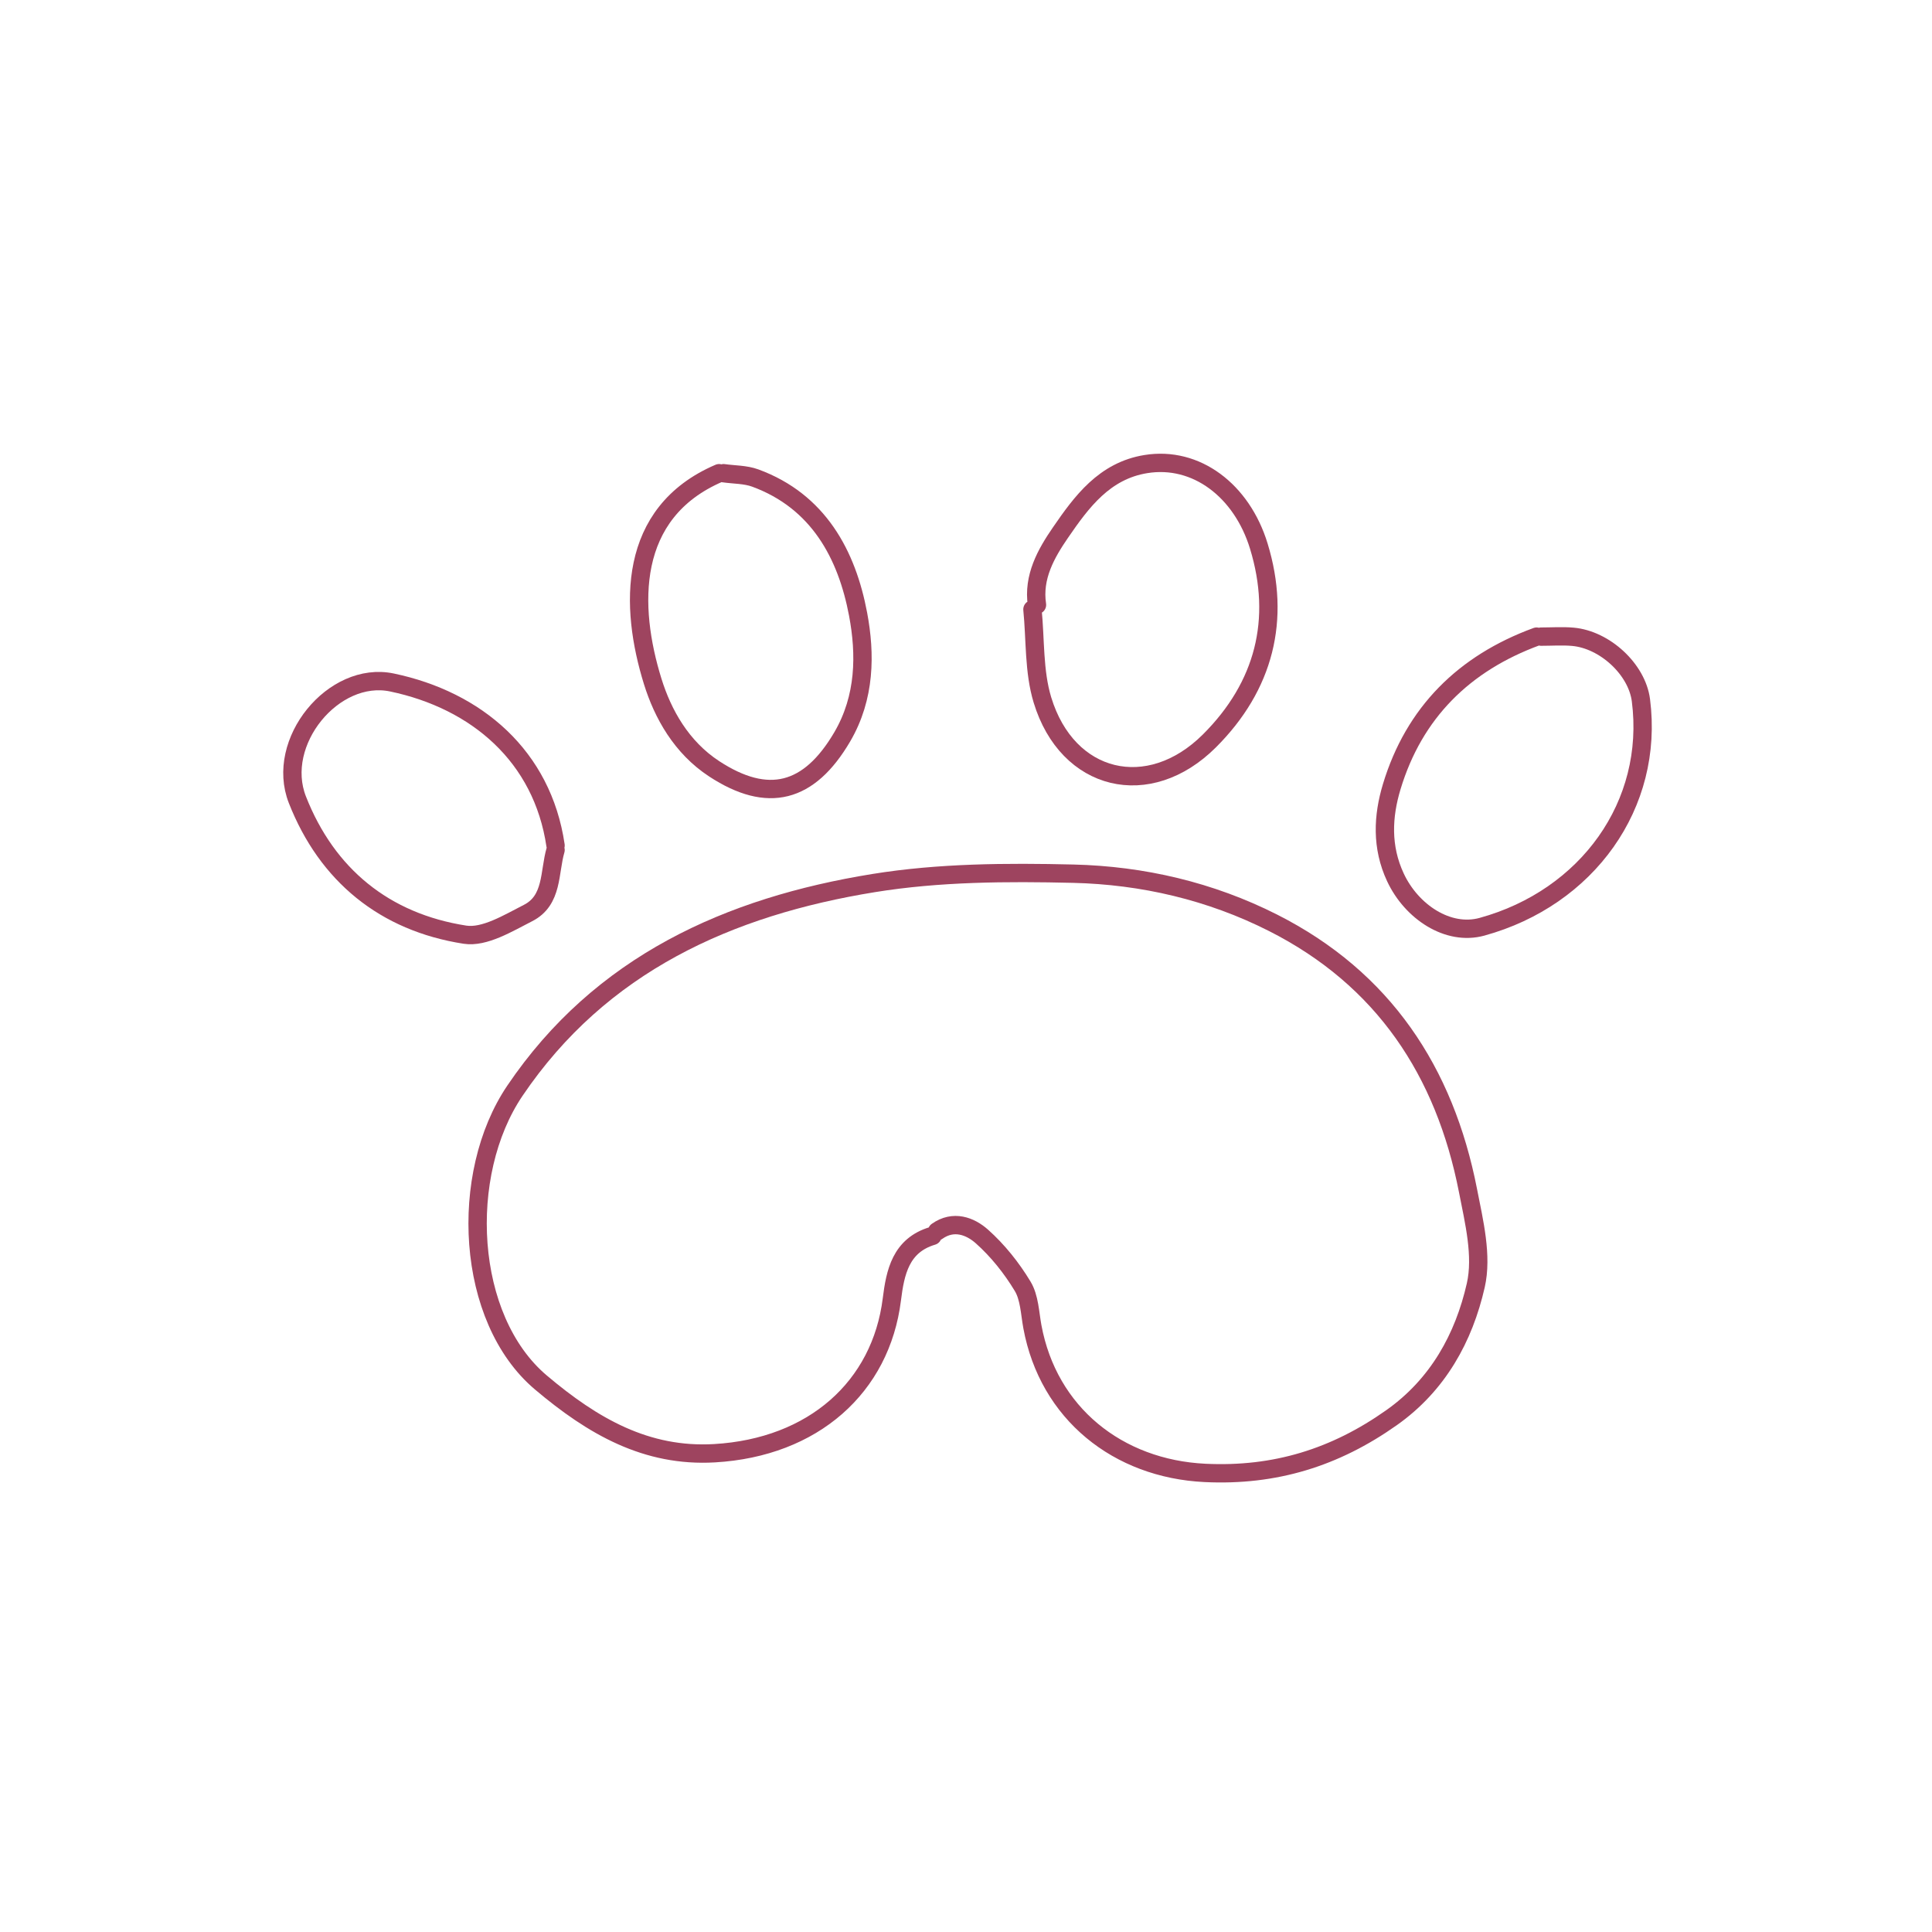 <?xml version="1.0" encoding="UTF-8" standalone="no"?><!DOCTYPE svg PUBLIC "-//W3C//DTD SVG 1.1//EN" "http://www.w3.org/Graphics/SVG/1.1/DTD/svg11.dtd"><svg width="100%" height="100%" viewBox="0 0 375 375" version="1.1" xmlns="http://www.w3.org/2000/svg" xmlns:xlink="http://www.w3.org/1999/xlink" xml:space="preserve" xmlns:serif="http://www.serif.com/" style="fill-rule:evenodd;clip-rule:evenodd;stroke-linecap:round;stroke-linejoin:round;stroke-miterlimit:10;"><g><path d="M181.884,239.001c3.193,-2.26 6.432,-1.021 8.708,1.001c3.079,2.741 5.768,6.117 7.901,9.654c1.33,2.198 1.399,5.19 1.89,7.85c3.105,16.826 16.599,27.57 33.504,28.386c13.594,0.657 25.271,-2.995 36.193,-10.708c9.059,-6.392 14.056,-15.549 16.365,-25.687c1.31,-5.739 -0.325,-12.359 -1.509,-18.41c-4.519,-23.122 -16.407,-41.126 -37.835,-51.97c-12.151,-6.149 -25.317,-9.212 -38.775,-9.534c-12.909,-0.305 -26.051,-0.237 -38.742,1.818c-28.104,4.549 -52.997,15.698 -69.642,40.313c-10.984,16.241 -9.596,44.247 5.033,56.616c10.103,8.545 20.501,14.505 33.706,13.741c19.22,-1.115 32.307,-12.873 34.427,-29.849c0.654,-5.261 1.714,-10.5 7.895,-12.34" style="fill:none;fill-rule:nonzero;stroke:#9e445f;stroke-width:3.56px;"/><path d="M200.397,118.283c0.588,5.876 0.25,12.031 1.937,17.572c4.849,15.942 20.654,19.682 32.412,7.953c10.659,-10.629 13.936,-23.577 9.586,-37.816c-3.297,-10.782 -12.148,-17.493 -21.9,-15.919c-8.08,1.3 -12.505,7.348 -16.612,13.325c-2.767,4.028 -5.362,8.59 -4.542,14.004" style="fill:none;fill-rule:nonzero;stroke:#9e445f;stroke-width:3.56px;"/><path d="M107.832,164.104c-2.546,-17.347 -15.348,-28.198 -31.755,-31.635c-11.338,-2.377 -22.764,11.55 -18.352,22.768c5.752,14.632 16.944,23.765 32.525,26.185c3.792,0.585 8.38,-2.237 12.239,-4.201c4.855,-2.465 4.078,-7.911 5.343,-12.236" style="fill:none;fill-rule:nonzero;stroke:#9e445f;stroke-width:3.56px;"/><path d="M139.57,91.85c-17.897,7.684 -17.377,25.954 -12.877,40.424c1.958,6.285 5.538,12.768 11.927,16.95c10.412,6.812 18.43,4.767 24.862,-6.204c4.496,-7.683 4.526,-16.076 3.076,-23.792c-2.176,-11.566 -7.684,-21.935 -19.959,-26.441c-1.908,-0.7 -4.093,-0.644 -6.148,-0.937" style="fill:none;fill-rule:nonzero;stroke:#9e445f;stroke-width:3.56px;"/><path d="M298.248,123.57c-14.072,5.167 -23.755,14.724 -28.109,29.108c-1.743,5.762 -2.033,11.742 0.715,17.624c3.131,6.701 10.22,11.39 16.794,9.582c20.462,-5.628 33.465,-23.713 30.854,-43.974c-0.773,-6.012 -7.01,-11.754 -13.204,-12.31c-2.039,-0.182 -4.11,-0.03 -6.168,-0.03" style="fill:none;fill-rule:nonzero;stroke:#9e445f;stroke-width:3.56px;"/></g></svg>